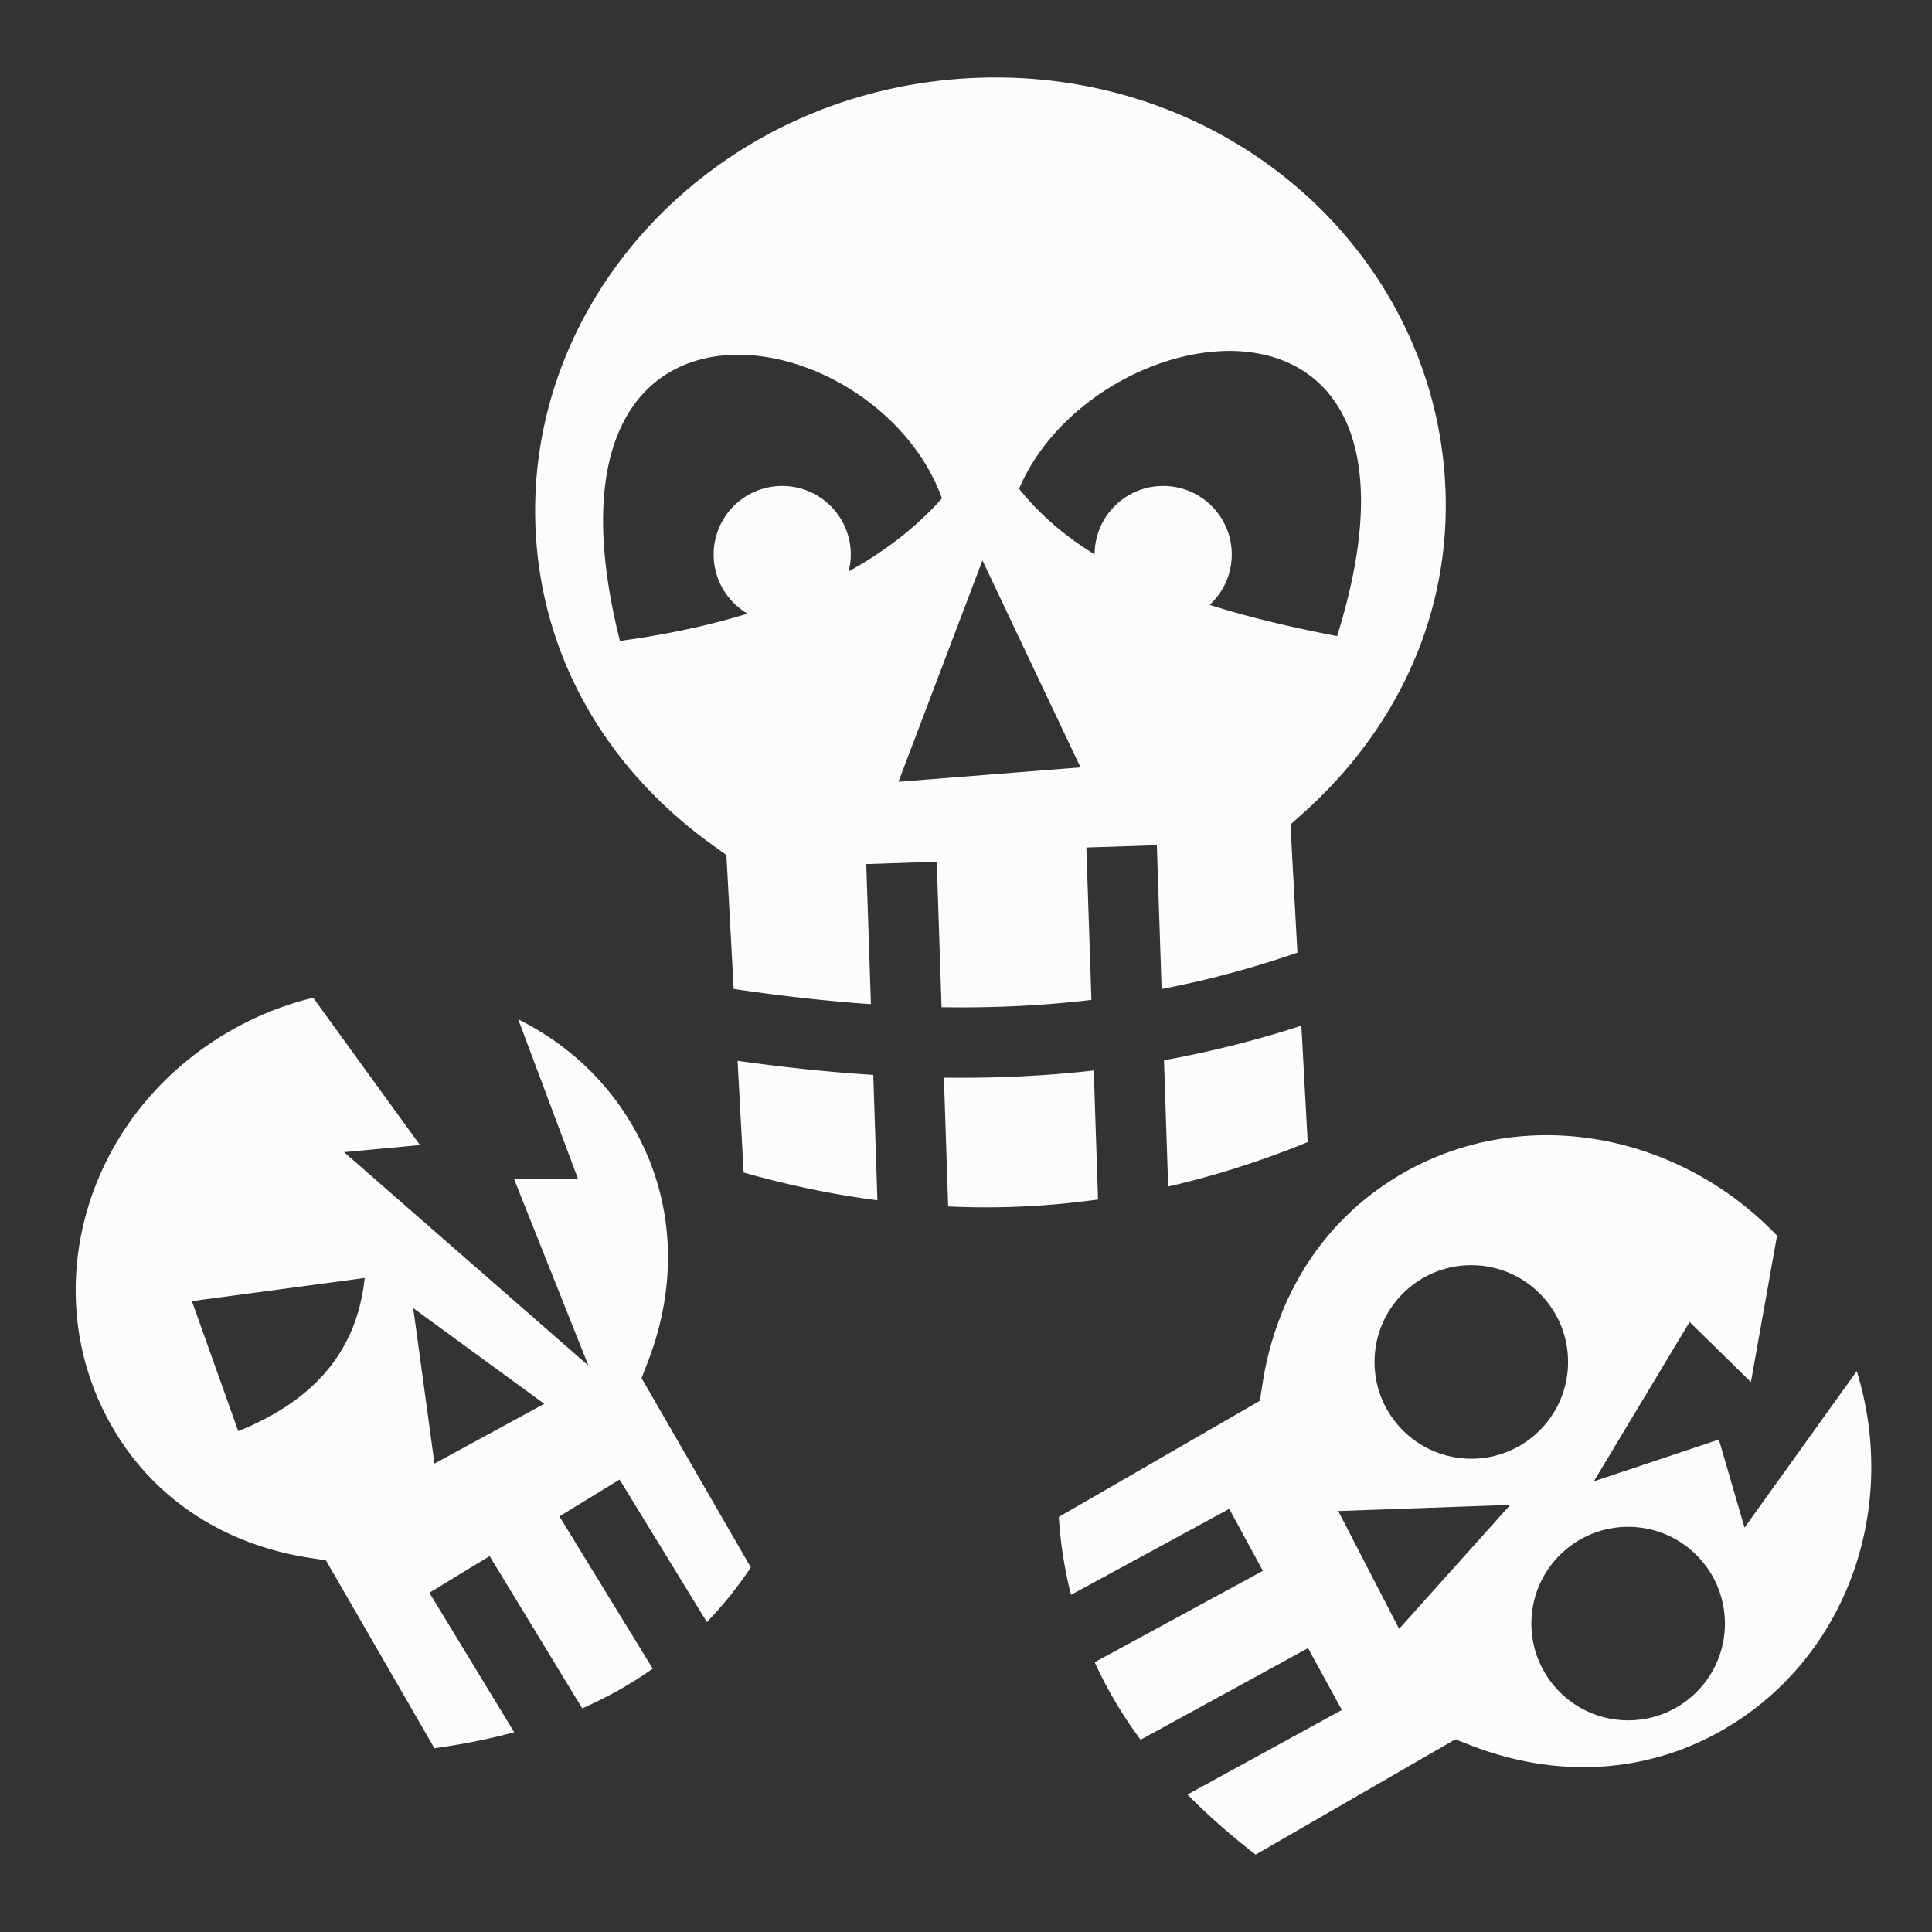 <svg xmlns="http://www.w3.org/2000/svg" width="512" height="512" viewBox="0 0 512 512"><rect x="0" y="0" width="512" height="512" fill="#333333" stroke="none"/><path fill="#fcfcfc" d="M263.072 20.533q-3.11.018-6.26.188h-.003c-67.146 3.63-118.2 58.187-114.83 120.41c1.86 34.32 19.7 63.35 46.885 82.837l3.643 2.61l1.924 35.507c12.117 1.775 24.226 3.197 36.37 4.03l-1.23-37.126l18.678-.617l1.277 38.55c13.15.215 26.368-.35 39.71-1.936l-1.34-40.384l18.68-.62l1.263 38.122a258 258 0 0 0 35.986-9.65l-1.84-33.948l3.342-2.99c24.92-22.298 39.52-53.084 37.66-87.41c-3.164-58.41-52.277-104.87-113.73-107.46q-3.074-.13-6.186-.11zm62.053 72.48c25.69-.373 46.49 20.283 29.225 75.56c-11.796-2.273-23.18-4.924-33.793-8.274c3.6-3.322 5.87-8.062 5.87-13.345c0-10.036-8.14-18.174-18.175-18.174c-10.024 0-18.15 8.12-18.17 18.14c-7.77-4.8-14.545-10.504-20.014-17.4c9.128-21.45 33.77-36.197 55.057-36.506zm-130.14 1.008c21.53-.316 46.466 15.367 54.644 38.054c-6.82 7.668-15.19 14.077-24.745 19.37c.366-1.438.582-2.936.582-4.49c0-10.035-8.138-18.173-18.174-18.173s-18.172 8.14-18.172 18.175c0 6.68 3.616 12.503 8.987 15.66c-10.595 3.258-21.962 5.637-33.816 7.237c-13.72-54.558 6.3-75.47 30.696-75.83zm65.374 54.494l25.986 54.847l-48.246 3.818l22.26-58.664zM82.99 264.402a84.4 84.4 0 0 0-22.18 8.918c-38.546 22.253-51.643 69.205-31.083 104.815c11.315 19.6 30.36 31.315 52.22 34.685l4.428.684l28.744 49.787c7.431-1.01 14.477-2.418 21.15-4.235l-22.48-36.96l15.966-9.714l24.54 40.35c6.697-2.948 12.922-6.444 18.683-10.517l-24.722-40.358l15.937-9.76l23.14 37.778c4.215-4.384 8.098-9.207 11.645-14.494l-28.962-50.167l1.623-4.176c8.012-20.617 7.388-42.967-3.927-62.566c-7.252-12.56-17.92-22.16-30.383-28.345l15.893 42.38h-16.97l19.683 49.395l-64.745-56.57l20.117-1.885l-28.317-39.043zm261.885 7.41a276 276 0 0 1-36.41 9.163l1.11 33.47c12.3-2.818 24.617-6.73 36.972-11.78zm-149.412 9.317l1.603 29.602c11.85 3.368 23.663 5.82 35.455 7.354l-1.098-33.223c-12.1-.766-24.083-2.073-35.96-3.734zm94.392 2.563c-13.39 1.512-26.62 2.07-39.71 1.897l1.13 34.142c13.244.6 26.474 0 39.713-1.855zm119.875 17.15c-13.128.023-26.228 3.31-38.095 10.16c-20.947 12.095-33.472 32.46-37.07 55.8l-.682 4.427l-53.29 30.768c.46 7.155 1.55 14.03 3.235 20.652l41.936-22.78l8.922 16.42l-44.582 24.218c3.254 7.152 7.31 13.992 12.16 20.55l44.38-24.287l8.97 16.396L314.7 475.56c5.404 5.502 11.423 10.807 18.066 15.93l52.91-30.55l4.178 1.624c22.01 8.553 45.91 7.89 66.86-4.205c32.478-18.752 46.663-58.246 35.352-94.995L462.32 404.84l-6.8-23.34l-33.137 11.068l25.38-42.23l16.247 15.918l6.93-38.81c-16.556-17.277-38.92-26.645-61.21-26.604m-20.447 34.452c7.387-.176 14.794 2.825 20.01 8.848c9.272 10.706 8.107 26.9-2.598 36.17c-10.704 9.272-26.897 8.11-36.17-2.596c-9.272-10.707-8.108-26.9 2.596-36.17a25.54 25.54 0 0 1 16.163-6.252zm-292.64 3.387c-1.68 16.062-10.07 31.15-33.51 40.588L50.86 344.816zm12.87 7.978l34.72 25.37l-29.096 15.84zm290.723 52.15l-29.455 32.85l-16.134-31.223l45.59-1.626zm30.618 5.823c7.387-.176 14.792 2.827 20.007 8.85c9.274 10.706 8.11 26.9-2.594 36.17c-10.705 9.27-26.898 8.108-36.17-2.598c-9.273-10.707-8.11-26.9 2.595-36.17a25.55 25.55 0 0 1 16.164-6.252z"/></svg>